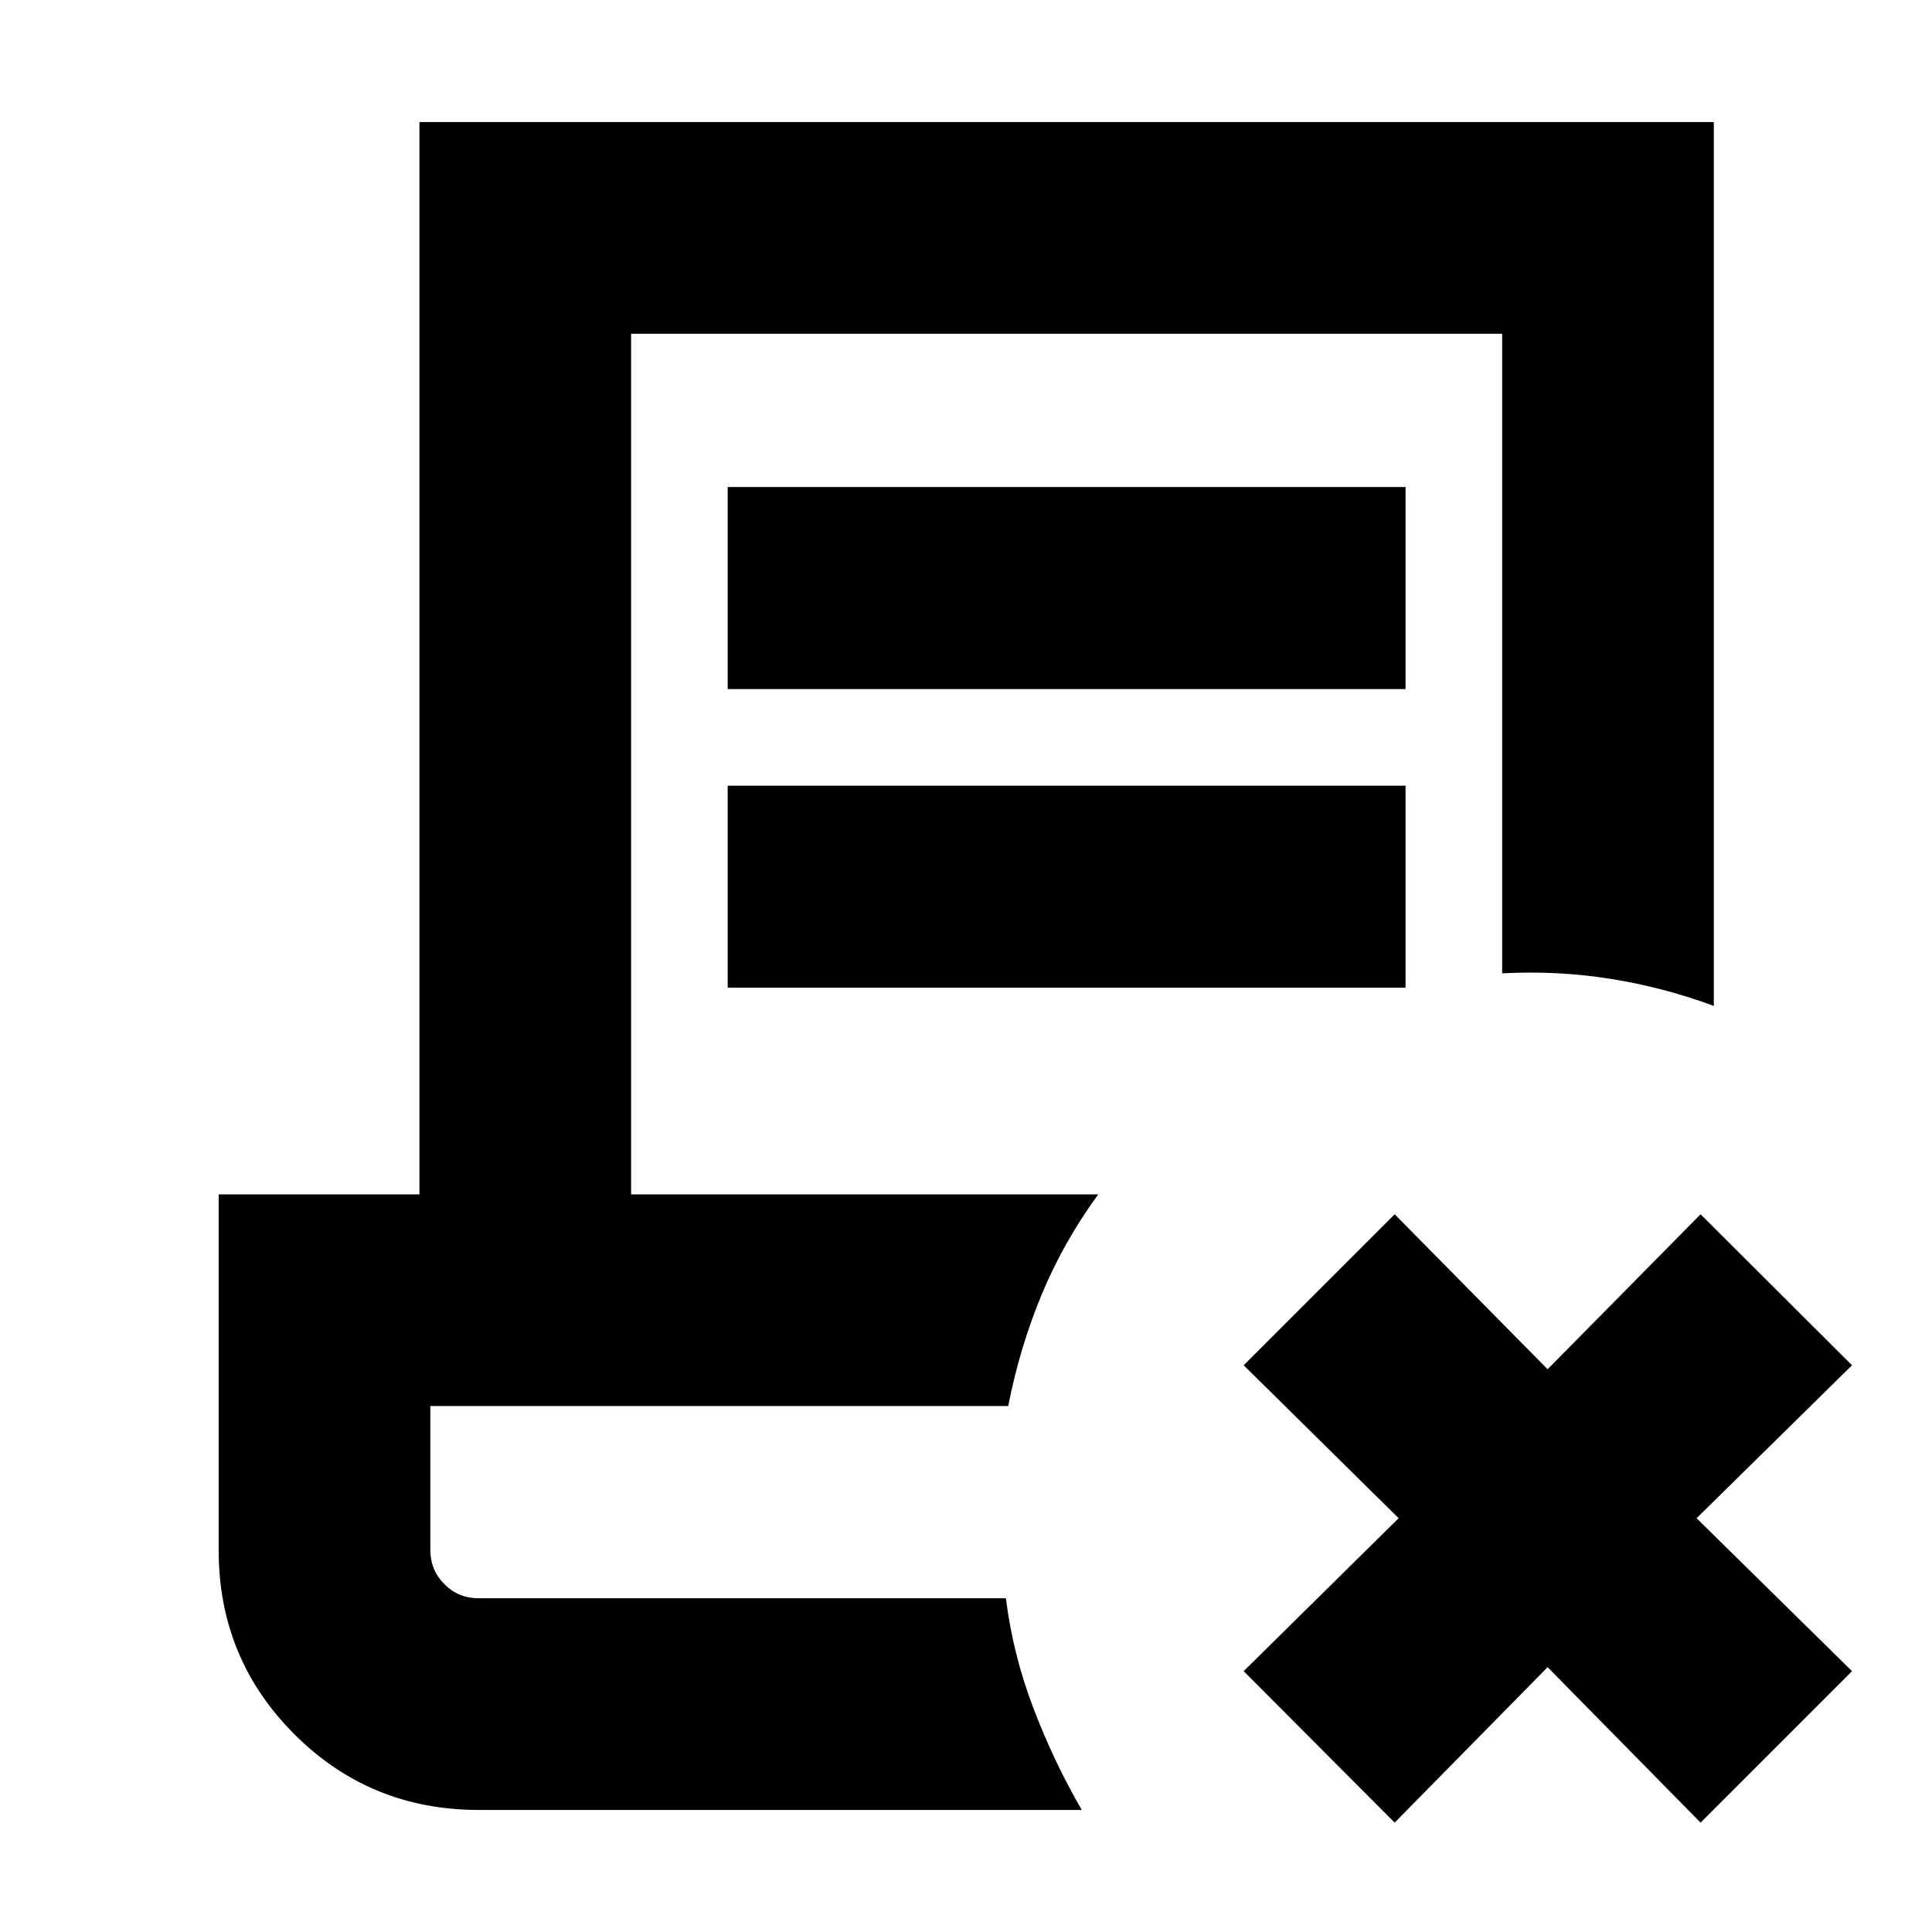 <svg xmlns="http://www.w3.org/2000/svg" height="20" viewBox="0 -960 960 960" width="20"><path d="m769-131.587-76 77.24-75.022-75.262 77-76-77-76L693-356.63l76 77 76-77 75.261 75.021-77.239 76 77.239 76L845-54.348l-76-77.239ZM237.826-60.652q-53.942 0-91.558-37.616-37.616-37.616-37.616-91.446v-176.808h99.761v-532.826h643.174v439.196q-24.674-9.196-51.144-13.435-26.47-4.239-54.03-2.761v-317.826H313.587v427.652h232.13q-17.152 23.435-28.087 49.728-10.934 26.294-16.652 55.446H213.826v71.522q0 10 7 17t17 7h262q3.522 28.152 13.789 54.948 10.267 26.797 23.928 50.226H237.826ZM361.587-617.61V-718h336.826v100.391H361.587Zm0 148.392v-100.392h336.826v100.392H361.587Zm138.239 303.391h-286 287.152-6.202 5.05Z"/></svg>
